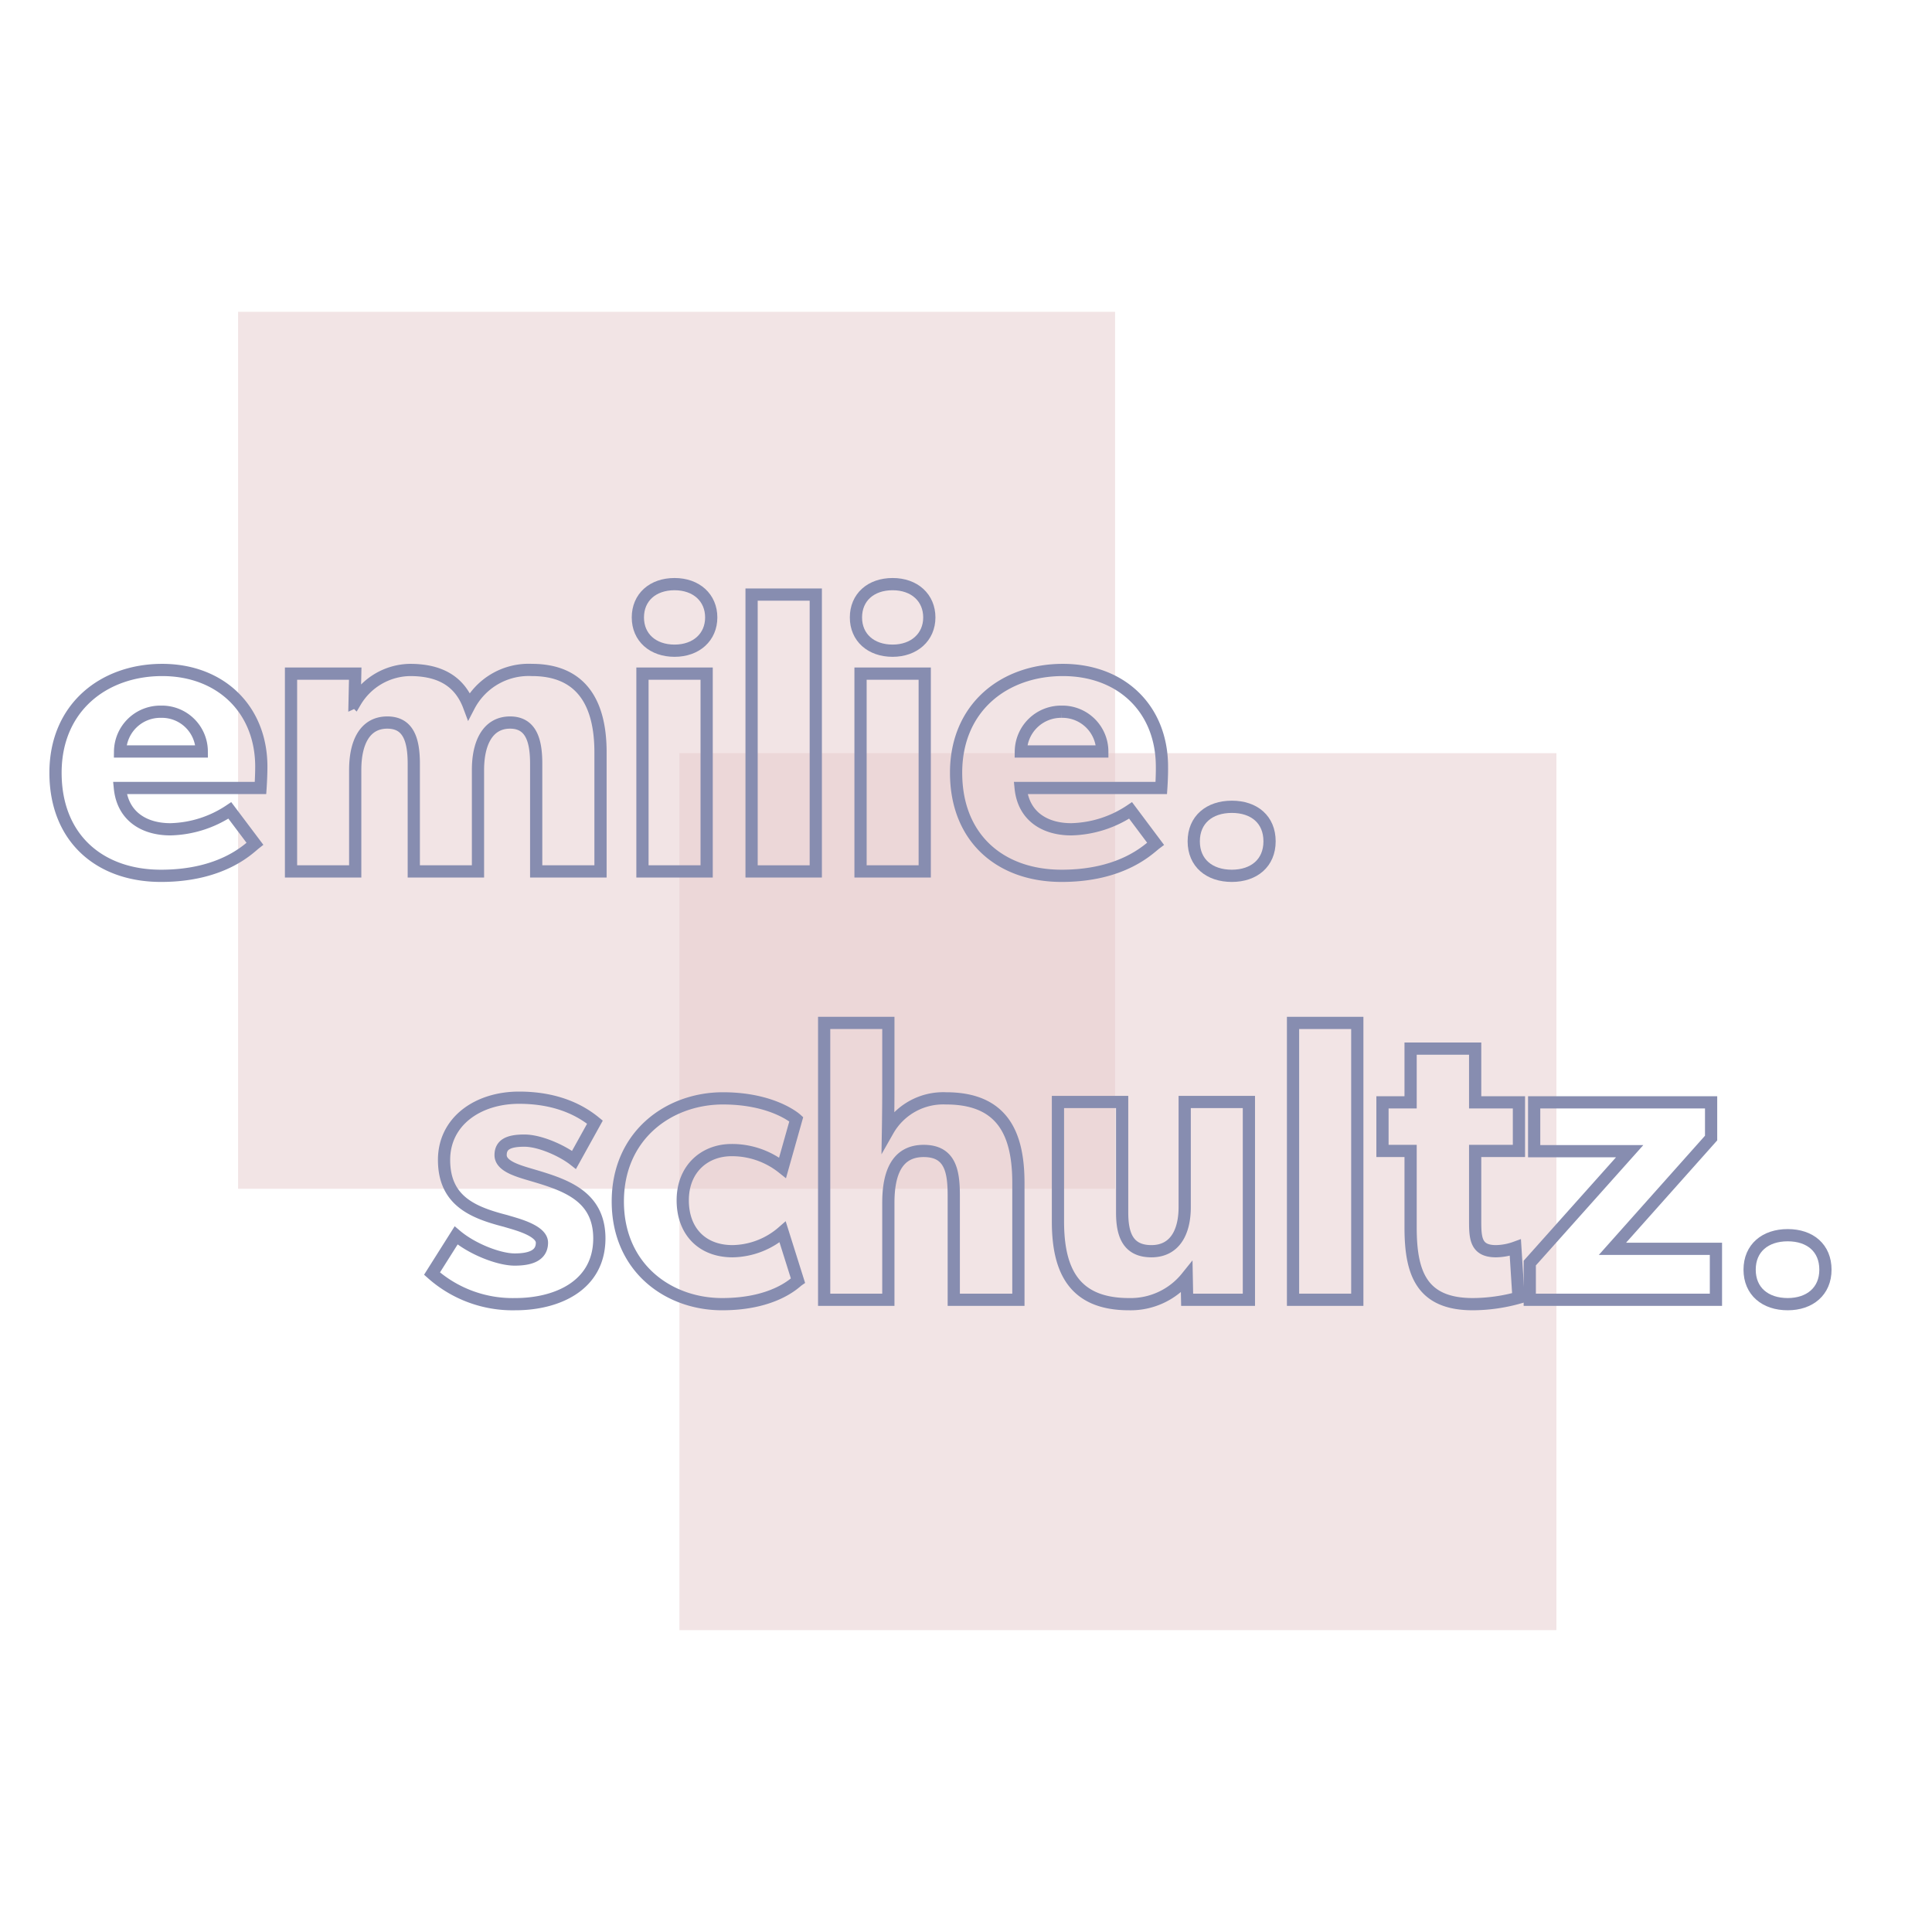 <svg id="Layer_1" data-name="Layer 1" xmlns="http://www.w3.org/2000/svg" width="316" height="316" viewBox="0 0 316 316"><defs><style>.cls-1{fill:#e6cacc;opacity:0.5;}.cls-2{fill:none;stroke:#878db0;stroke-miterlimit:10;stroke-width:2px;}</style></defs><rect class="cls-1" x="38.94" y="51" width="143.44" height="143.44"/><rect class="cls-1" x="111.13" y="123.19" width="143.44" height="143.44"/><path class="cls-2" d="M42.61,128.88h-23c.46,4.66,4,6.76,8.26,6.76a18.22,18.22,0,0,0,9.72-3.09L41.69,138c-1,.79-5.31,5.25-15.36,5.25S9.08,137.08,9.08,126.39,17,109.58,26.53,109.58,42.74,116,42.74,125.4C42.74,127,42.61,128.88,42.61,128.88ZM26.33,116.41a6.58,6.58,0,0,0-6.69,6.5H33A6.52,6.52,0,0,0,26.33,116.41Z"/><path class="cls-2" d="M87.7,142.53V124.94c0-3.48-.66-6.76-4.27-6.76s-5.25,3.28-5.25,7.75v16.6H67.68V124.94c0-4-.92-6.76-4.33-6.76-3.68,0-5.25,3.28-5.25,7.75v16.6H47.6V110.18H58.1L58,114.83l.13-.06a10.57,10.57,0,0,1,8.93-5.19c4.46,0,8,1.51,9.65,5.91A11,11,0,0,1,87,109.58c8.27,0,11.22,5.65,11.22,13.46v19.49Z"/><path class="cls-2" d="M110.33,106.43c-3.54,0-6-2.16-6-5.44s2.43-5.45,6-5.45,6,2.23,6,5.45S113.88,106.43,110.33,106.43Zm-5.25,36.1V110.18h10.5v32.35Z"/><path class="cls-2" d="M122.93,142.53V97.25h10.5v45.28Z"/><path class="cls-2" d="M146,106.43c-3.55,0-6-2.16-6-5.44s2.42-5.45,6-5.45,6,2.23,6,5.45S149.51,106.43,146,106.43Zm-5.25,36.1V110.18h10.5v32.35Z"/><path class="cls-2" d="M189.94,128.88h-23c.46,4.66,4,6.76,8.27,6.76a18.18,18.18,0,0,0,9.71-3.09L189,138c-1.05.79-5.32,5.25-15.36,5.25s-17.26-6.17-17.26-16.86,7.88-16.81,17.46-16.81,16.21,6.37,16.21,15.82C190.07,127,189.94,128.88,189.94,128.88Zm-16.28-12.47a6.58,6.58,0,0,0-6.69,6.5h13.32A6.52,6.52,0,0,0,173.66,116.41Z"/><path class="cls-2" d="M201.48,143.25c-3.67,0-6.23-2.1-6.23-5.64s2.56-5.65,6.23-5.65,6.17,2.1,6.17,5.65S205.09,143.25,201.48,143.25Z"/><path class="cls-2" d="M84.31,213.31a19.86,19.86,0,0,1-13.65-5l3.94-6.24c2.63,2.23,7,3.94,9.58,3.94s4.46-.66,4.46-2.76-4.72-3.15-5.9-3.54c-5.38-1.38-10.11-3.28-10.11-10,0-6.3,5.51-10.17,12.27-10.17s10.57,2.5,12.41,4l-3.42,6.17c-1.83-1.44-5.51-3.15-8.13-3.15s-3.88.66-3.88,2.37,2.5,2.49,4.73,3.15c5.58,1.64,11.42,3.34,11.42,10.5C98,210.36,91,213.31,84.31,213.31Z"/><path class="cls-2" d="M118.11,213.31c-8.86,0-17.06-6-17.06-16.8s8.33-16.86,17.19-16.86c8.27,0,12,3.41,12,3.41L128,191a13.29,13.29,0,0,0-8.33-2.89c-4.46,0-8,3.09-8,8.21s3.22,8.33,8.14,8.33a12.78,12.78,0,0,0,8.2-3.15l2.5,7.94C130.12,209.71,126.71,213.31,118.11,213.31Z"/><path class="cls-2" d="M156,212.59v-17c0-3.93-.52-7.34-4.92-7.34s-5.78,3.67-5.78,8.46v15.88h-10.5V167.31h10.5v10.76c0,3.28-.06,6.83-.06,6.83a10.39,10.39,0,0,1,9.51-5.25c9.39,0,11.82,6,11.82,13.85v19.09Z"/><path class="cls-2" d="M194.17,212.59l-.07-3.67a11.77,11.77,0,0,1-9.45,4.39c-8.92,0-11.61-5.44-11.61-13.52V180.24h10.5v18.11c0,3.74,1.05,6.3,4.79,6.3s5.44-3,5.44-7.22V180.24h10.5v32.35Z"/><path class="cls-2" d="M211.49,212.59V167.31H222v45.28Z"/><path class="cls-2" d="M241.28,188.25v11.61c0,2.82.2,4.79,3.42,4.79a9.8,9.8,0,0,0,3.15-.59l.52,8.2a28.25,28.25,0,0,1-7.48,1.05c-8.4,0-10.17-5.11-10.17-12.53V188.25h-4.6V180.3h4.6v-8.79h10.56v8.79h7.16v7.95Z"/><path class="cls-2" d="M250.21,212.59v-6l16.34-18.3H250.93V180.3h28.94v5.84l-16.14,18.12h16.93v8.33Z"/><path class="cls-2" d="M292.4,213.31c-3.67,0-6.23-2.1-6.23-5.64s2.56-5.64,6.23-5.64,6.17,2.1,6.17,5.64S296,213.31,292.4,213.31Z"/></svg>